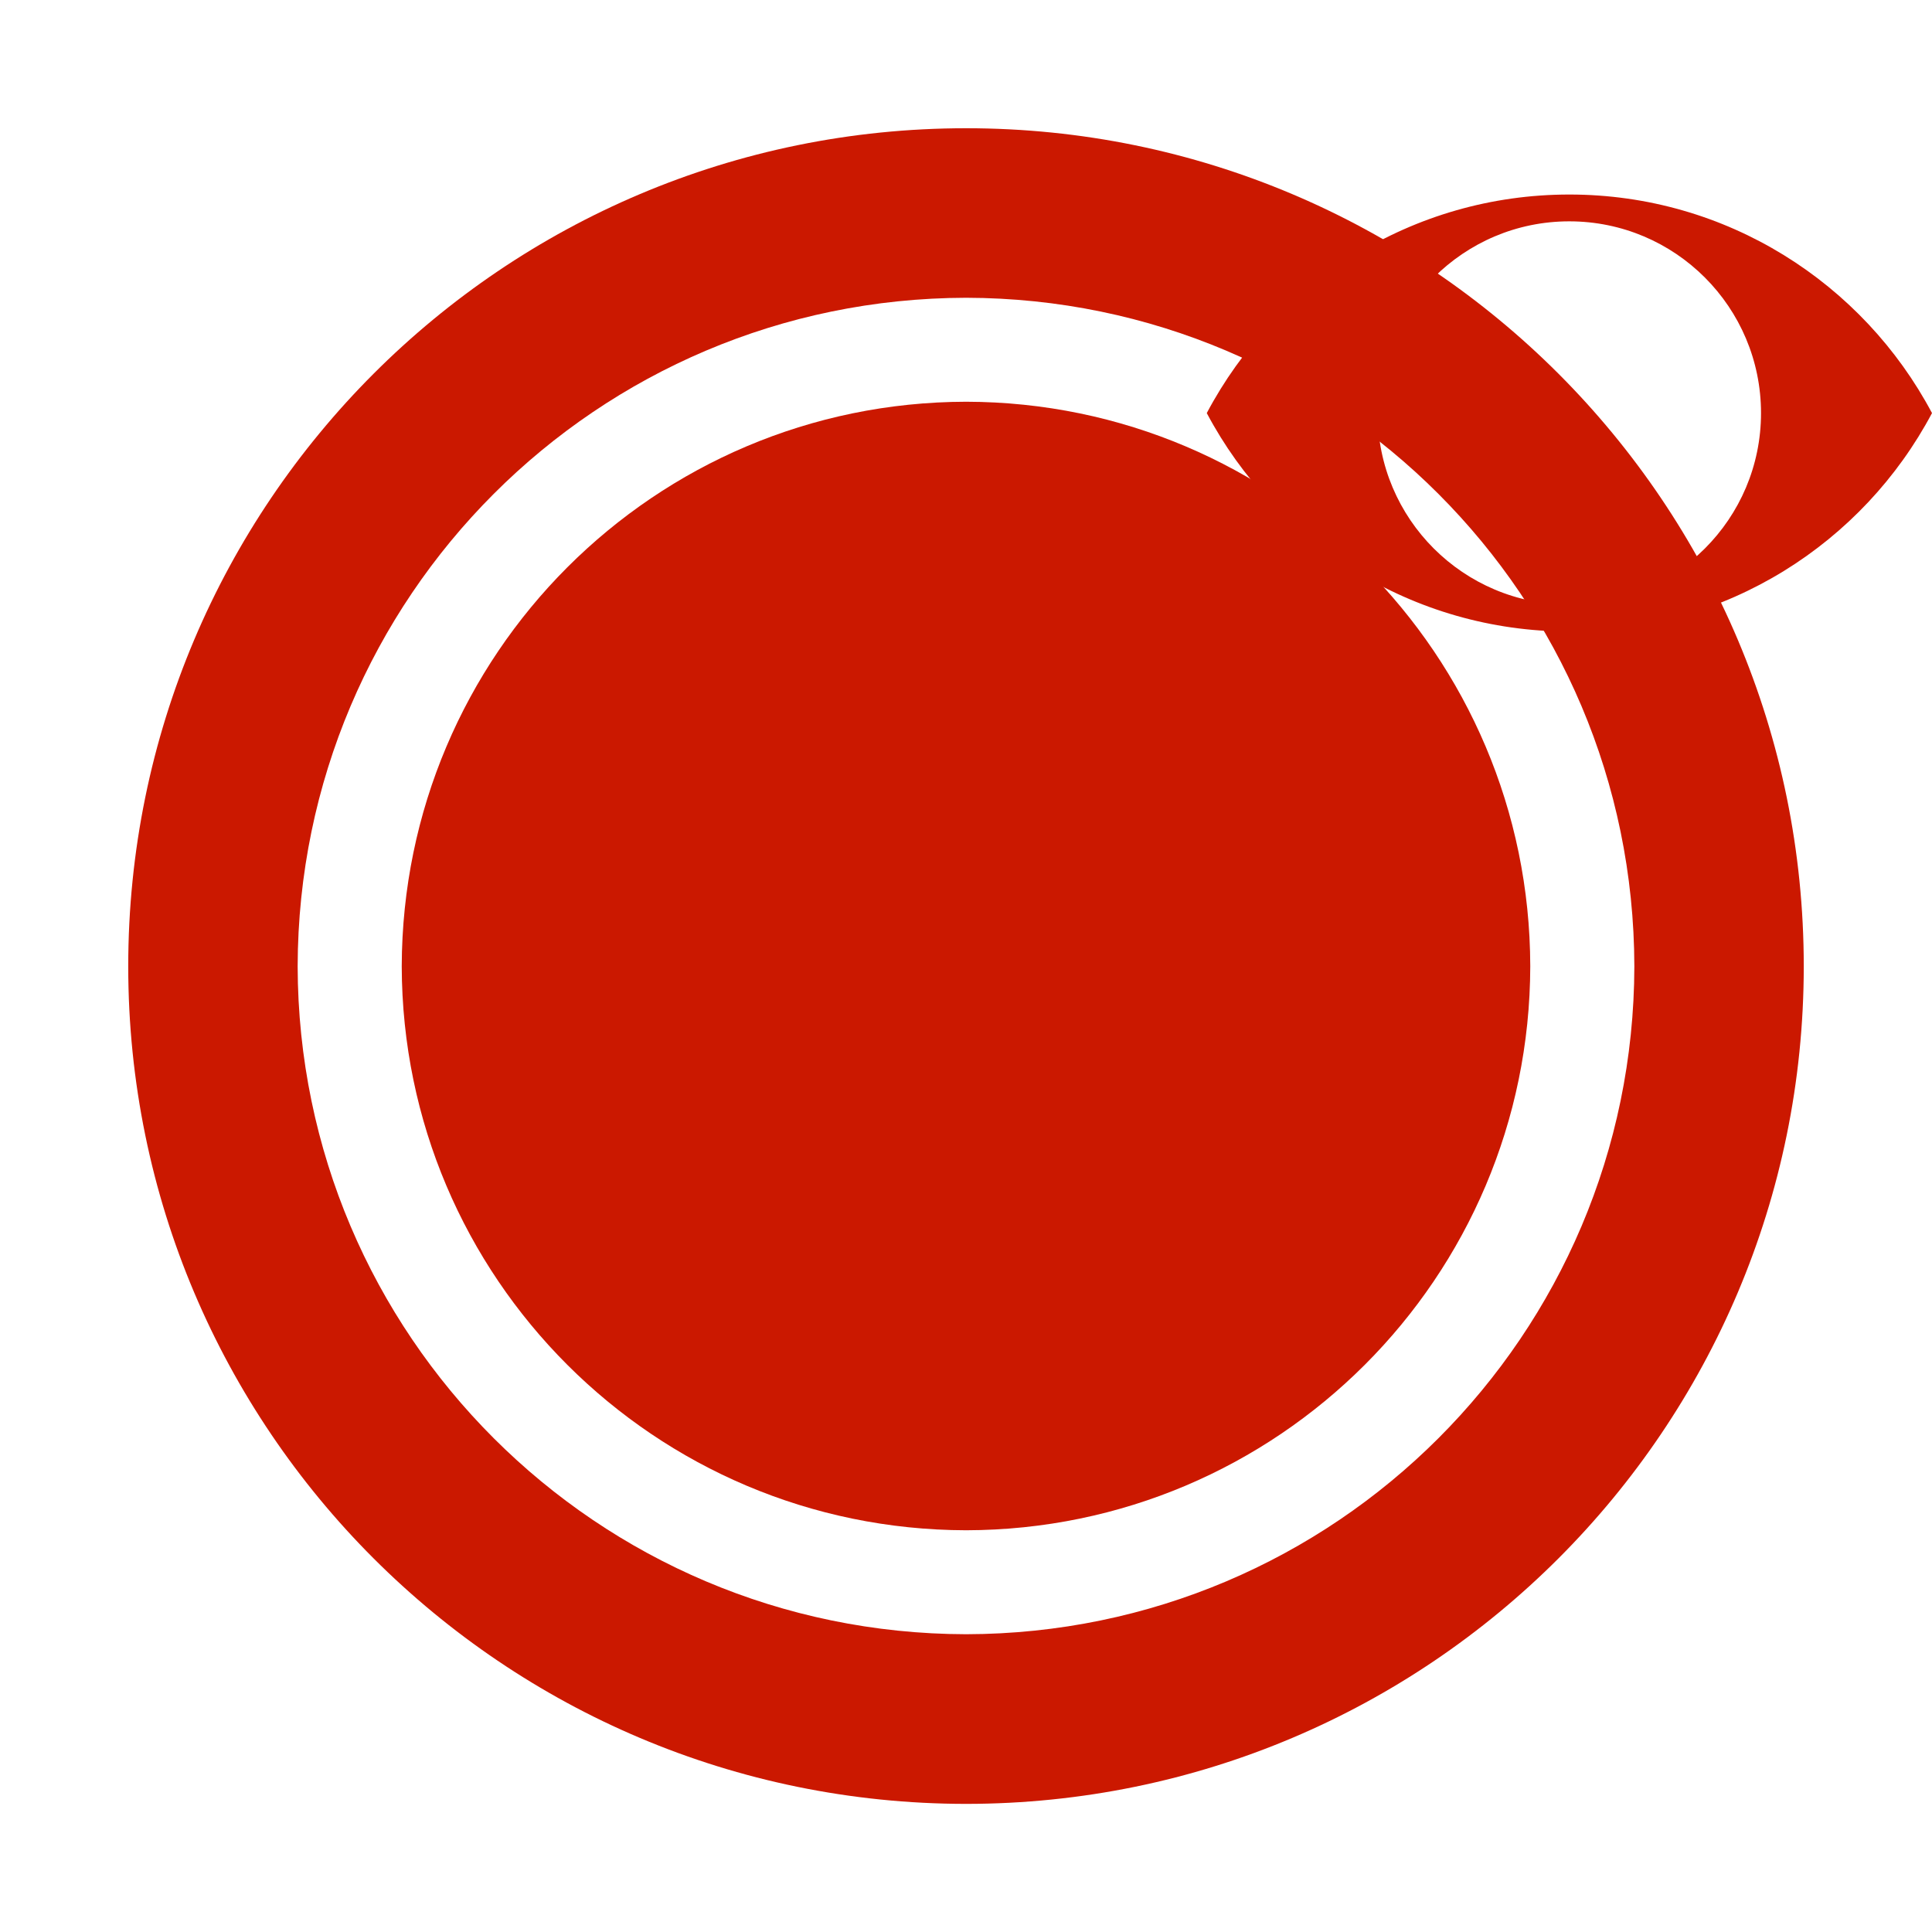 <?xml version="1.0"?><!DOCTYPE svg PUBLIC "-//W3C//DTD SVG 1.1//EN" "http://www.w3.org/Graphics/SVG/1.1/DTD/svg11.dtd"><svg width="16px" height="16px" xmlns="http://www.w3.org/2000/svg" viewBox="0 0 16 16" shape-rendering="geometricPrecision" fill="#cb1800"><defs><mask id="visibility-invisible-path"><rect fill="#fff" width="100%" height="100%"/><path d="M12.997,0.858c-1.845,0-3.446,1.039-4.253,2.563c0.808,1.523,2.408,2.562,4.253,2.562 c1.844,0,3.444-1.039,4.253-2.562C16.441,1.897,14.841,0.858,12.997,0.858z" fill="#000"/></mask></defs><g id="visibility-invisible" display="inline" fill="#cb1800"><g><g><path d="M12.997,1.611c-1.303,0-2.433,0.733-3.003,1.81c0.57,1.075,1.7,1.809,3.003,1.809c1.302,0,2.432-0.733,3.003-1.809 C15.429,2.345,14.299,1.611,12.997,1.611z M12.996,5.007c-0.876,0-1.587-0.71-1.587-1.586c0-0.877,0.711-1.588,1.587-1.588 c0.877,0,1.588,0.711,1.588,1.588C14.584,4.297,13.873,5.007,12.996,5.007z"/></g></g></g><g mask="url(#visibility-invisible-path)"><g><path d="M8.001,1.062c-3.833,0-6.939,3.107-6.939,6.941c0,3.829,3.106,6.934,6.939,6.936c3.832-0.002,6.936-3.106,6.937-6.936 C14.938,4.169,11.833,1.062,8.001,1.062z M8.001,13.534c-3.057-0.006-5.529-2.478-5.536-5.531 c0.007-3.059,2.479-5.531,5.536-5.537c3.056,0.006,5.528,2.478,5.534,5.537C13.529,11.057,11.057,13.528,8.001,13.534z"/></g><path d="M8.001,12.673c-2.581-0.005-4.668-2.092-4.674-4.67C3.333,5.42,5.42,3.332,8.001,3.327 c2.58,0.005,4.667,2.093,4.672,4.675C12.668,10.581,10.581,12.668,8.001,12.673z"/></g></svg>